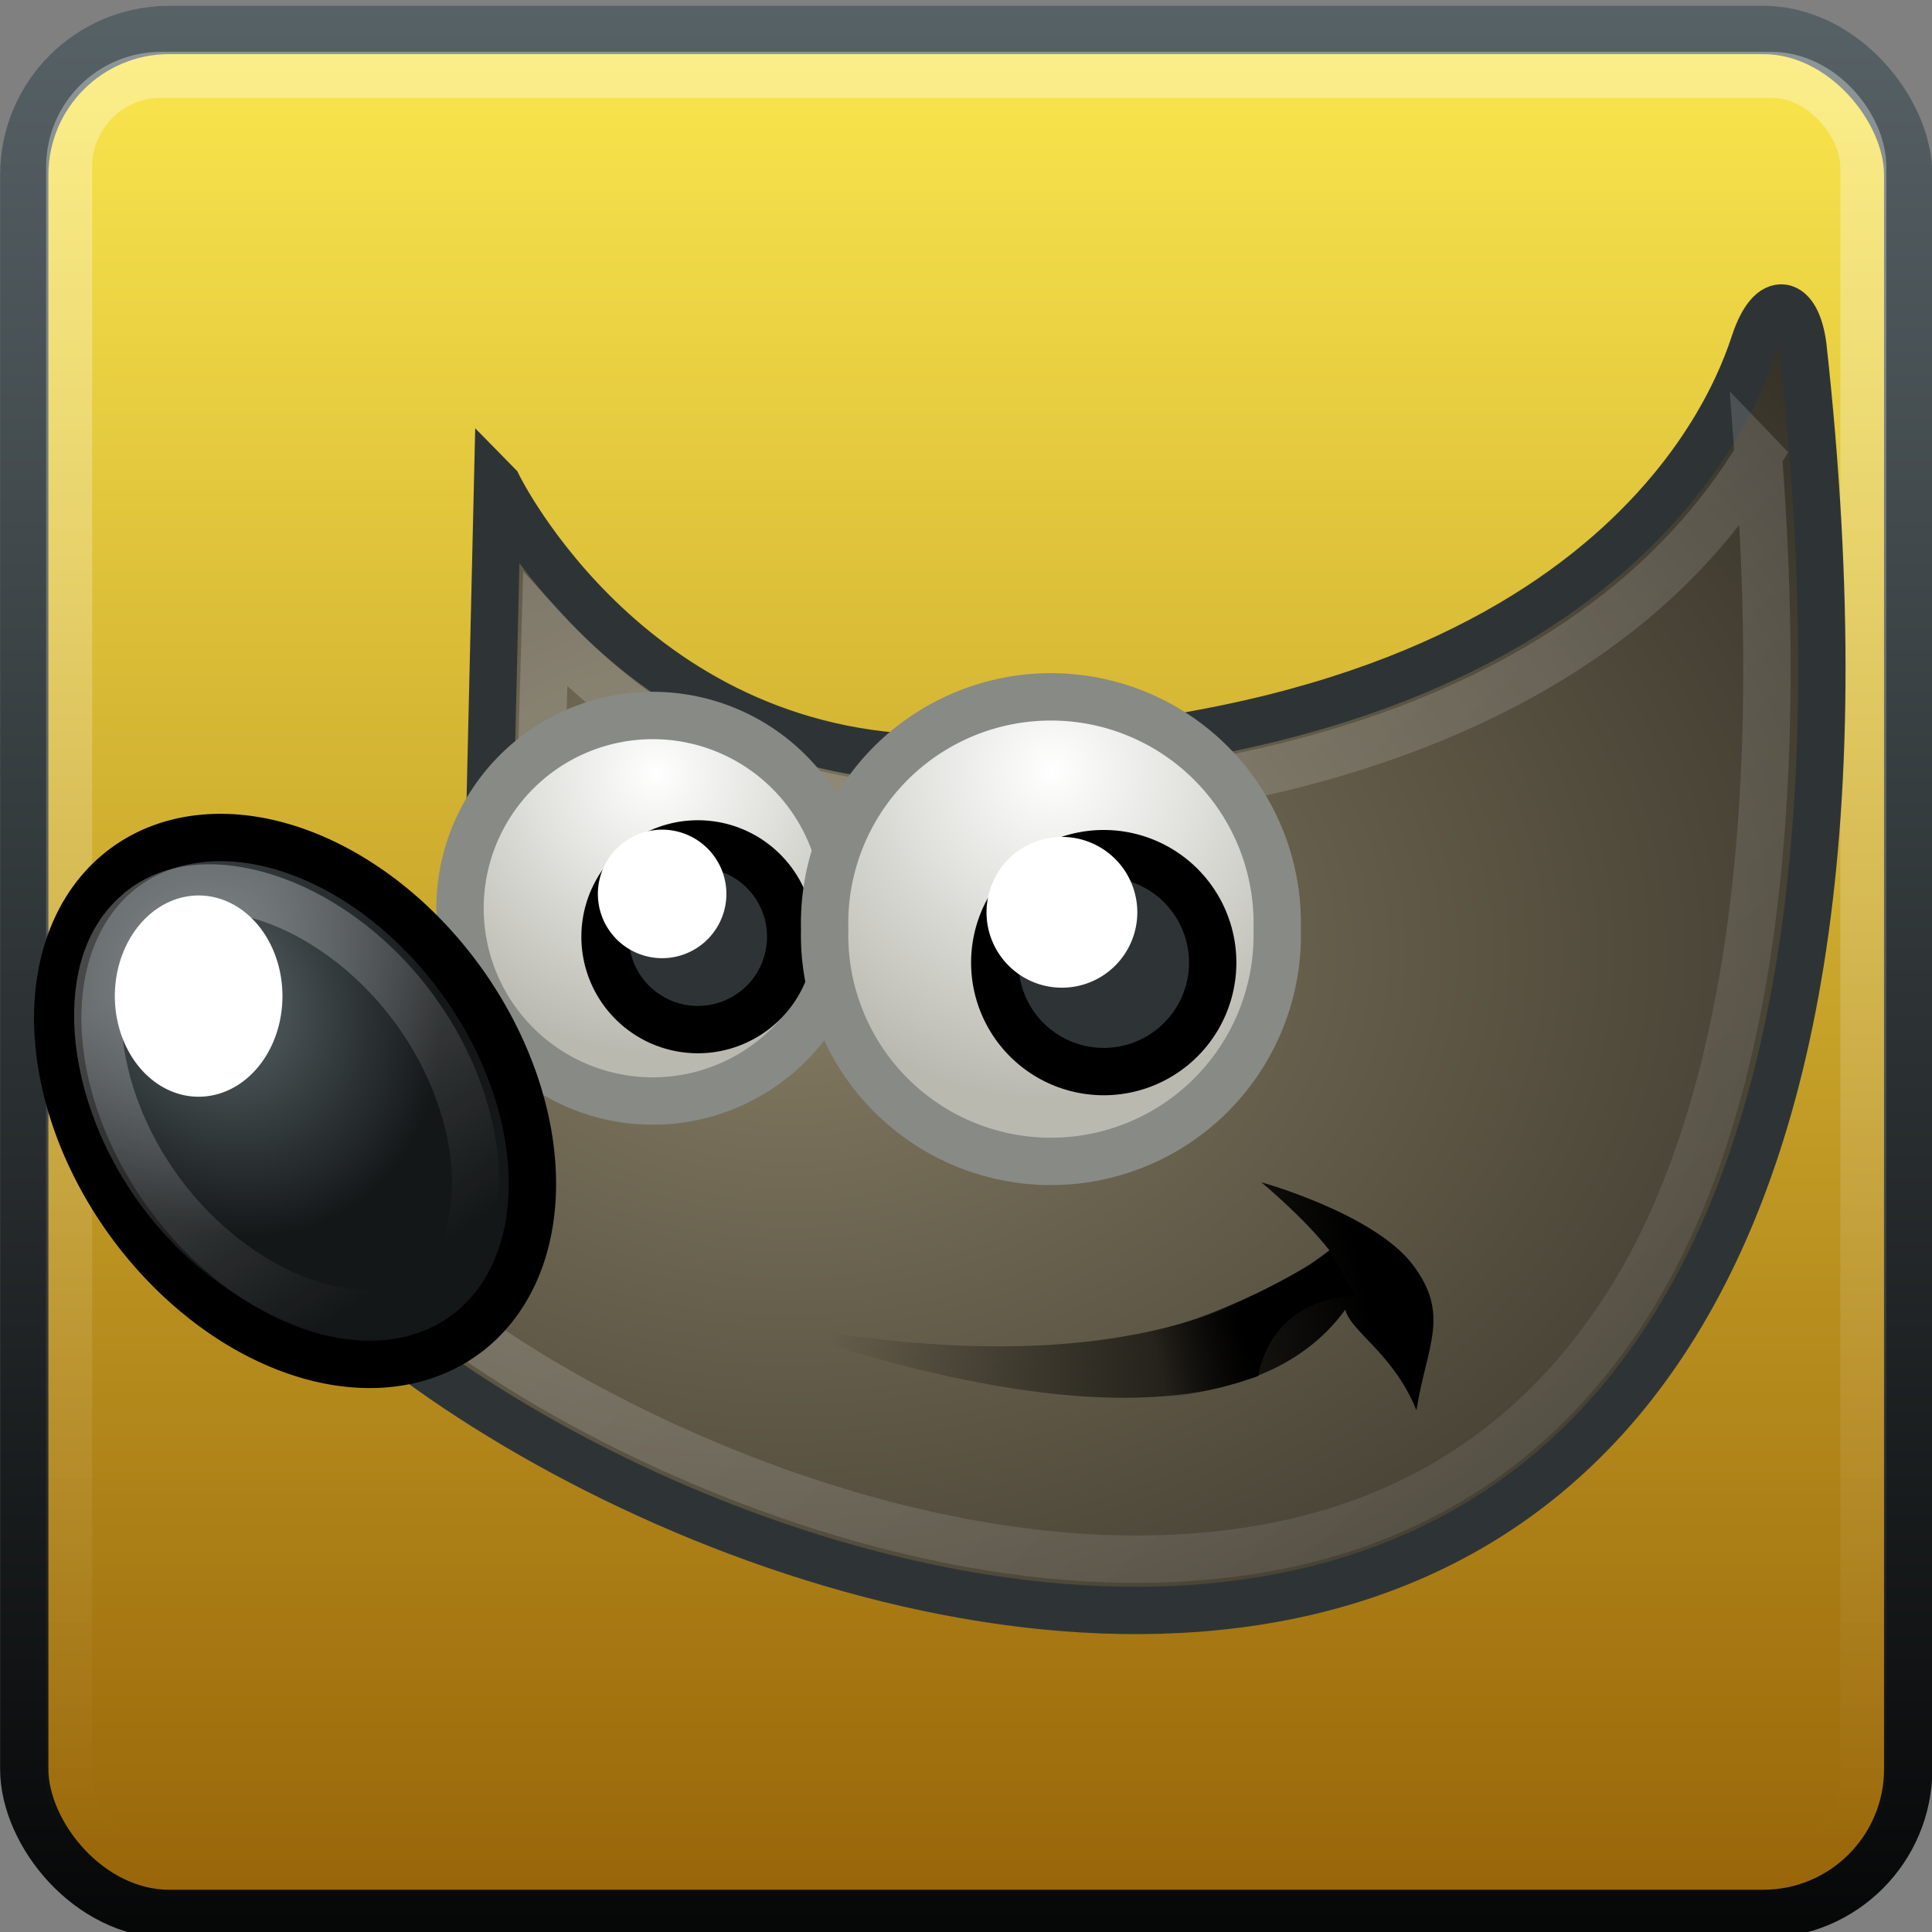 <?xml version="1.0" encoding="UTF-8" standalone="no"?>
<!-- Created with Inkscape (http://www.inkscape.org/) -->

<svg
   xmlns:dc="http://purl.org/dc/elements/1.1/"
   xmlns:cc="http://creativecommons.org/ns#"
   xmlns:rdf="http://www.w3.org/1999/02/22-rdf-syntax-ns#"
   xmlns:svg="http://www.w3.org/2000/svg"
   xmlns="http://www.w3.org/2000/svg"
   xmlns:xlink="http://www.w3.org/1999/xlink"
   xmlns:sodipodi="http://sodipodi.sourceforge.net/DTD/sodipodi-0.dtd"
   xmlns:inkscape="http://www.inkscape.org/namespaces/inkscape"
   width="16"
   height="16"
   id="svg3477"
   version="1.1"
   inkscape:version="0.48.3.1 r9886"
   sodipodi:docname="gimp_16px.svg"
   inkscape:export-filename="/home/aleandj/Documents/lubuntu/1304/gimp/gimp.png"
   inkscape:export-xdpi="90"
   inkscape:export-ydpi="90">
  <rect width="100%" height="100%" fill="#808080" stroke="none"/>
  <defs
     id="defs3479">
    <linearGradient
       id="linearGradient4050-7-25">
      <stop
         id="stop4052-6-8"
         offset="0"
         style="stop-color:#ffffff;stop-opacity:0.669;" />
      <stop
         id="stop4054-0-6"
         offset="1"
         style="stop-color:#ffffff;stop-opacity:0;" />
    </linearGradient>
    <linearGradient
       id="linearGradient4282-7">
      <stop
         style="stop-color:#fce94f;stop-opacity:1;"
         offset="0"
         id="stop4284-2" />
      <stop
         style="stop-color:#8f5902;stop-opacity:1;"
         offset="1"
         id="stop4286-4" />
    </linearGradient>
    <linearGradient
       id="linearGradient5382-2">
      <stop
         style="stop-color:#576266;stop-opacity:1;"
         offset="0"
         id="stop5384-20" />
      <stop
         style="stop-color:#000000;stop-opacity:1;"
         offset="1"
         id="stop5386-2" />
    </linearGradient>
    <linearGradient
       inkscape:collect="always"
       xlink:href="#linearGradient4282-7"
       id="linearGradient4523"
       gradientUnits="userSpaceOnUse"
       gradientTransform="translate(20.375,-6.75)"
       x1="30"
       y1="1007.362"
       x2="30"
       y2="1052.362" />
    <linearGradient
       inkscape:collect="always"
       xlink:href="#linearGradient5382-2"
       id="linearGradient4525"
       gradientUnits="userSpaceOnUse"
       gradientTransform="translate(20.375,-6.75)"
       x1="10"
       y1="1007.362"
       x2="10"
       y2="1052.362" />
    <linearGradient
       inkscape:collect="always"
       xlink:href="#linearGradient4050-7-25"
       id="linearGradient4527"
       gradientUnits="userSpaceOnUse"
       gradientTransform="matrix(0.999,0,0,1.035,19.546,998.203)"
       x1="13.623"
       y1="3.836"
       x2="13.623"
       y2="40.857" />
    <linearGradient
       id="linearGradient6500-1-5">
      <stop
         id="stop6502-2-1"
         offset="0"
         style="stop-color:#857c63;stop-opacity:1" />
      <stop
         id="stop6504-00-5"
         offset="1"
         style="stop-color:#221f19;stop-opacity:1" />
    </linearGradient>
    <linearGradient
       id="linearGradient6482-8-0">
      <stop
         id="stop6484-3-4"
         offset="0"
         style="stop-color:black;stop-opacity:1" />
      <stop
         id="stop6486-2-96"
         offset="1"
         style="stop-color:black;stop-opacity:0" />
    </linearGradient>
    <linearGradient
       id="linearGradient8524-6-1">
      <stop
         id="stop8526-17-8"
         offset="0"
         style="stop-color:white;stop-opacity:1" />
      <stop
         id="stop8528-9-5"
         offset="1"
         style="stop-color:white;stop-opacity:0" />
    </linearGradient>
    <linearGradient
       id="linearGradient6468-9-8">
      <stop
         id="stop6470-9-2"
         offset="0"
         style="stop-color:white;stop-opacity:1" />
      <stop
         id="stop6472-17-8"
         offset="1"
         style="stop-color:#b9b9b0;stop-opacity:1" />
    </linearGradient>
    <linearGradient
       id="linearGradient8542-5-6">
      <stop
         id="stop8544-6-4"
         offset="0"
         style="stop-color:#5b676b;stop-opacity:1" />
      <stop
         id="stop8546-68-0"
         offset="1"
         style="stop-color:#141718;stop-opacity:1" />
    </linearGradient>
    <linearGradient
       id="linearGradient6452-3-7">
      <stop
         id="stop6454-91-0"
         offset="0"
         style="stop-color:white;stop-opacity:1" />
      <stop
         id="stop6456-3-3"
         offset="1"
         style="stop-color:white;stop-opacity:0" />
    </linearGradient>
    <linearGradient
       id="linearGradient8534-2-3">
      <stop
         id="stop8536-62-1"
         offset="0"
         style="stop-color:black;stop-opacity:1" />
      <stop
         id="stop8538-4-9"
         offset="1"
         style="stop-color:black;stop-opacity:0" />
    </linearGradient>
    <radialGradient
       inkscape:collect="always"
       xlink:href="#linearGradient6500-1-5"
       id="radialGradient5282"
       gradientUnits="userSpaceOnUse"
       gradientTransform="matrix(0.539,0,0,0.395,14.28,1031.488)"
       cx="18.558"
       cy="22.3"
       fx="18.558"
       fy="22.3"
       r="19.229" />
    <linearGradient
       inkscape:collect="always"
       xlink:href="#linearGradient6482-8-0"
       id="linearGradient5284"
       gradientUnits="userSpaceOnUse"
       gradientTransform="matrix(0.304,0,0,0.304,18.086,1033.607)"
       x1="32.35"
       y1="28.083"
       x2="21.213"
       y2="30.293" />
    <linearGradient
       inkscape:collect="always"
       xlink:href="#linearGradient8524-6-1"
       id="linearGradient5286"
       gradientUnits="userSpaceOnUse"
       gradientTransform="matrix(0.304,0,0,0.304,19.253,1033.501)"
       x1="14.969"
       y1="19.111"
       x2="39.525"
       y2="46.986" />
    <radialGradient
       inkscape:collect="always"
       xlink:href="#linearGradient6468-9-8"
       id="radialGradient5288"
       gradientUnits="userSpaceOnUse"
       gradientTransform="matrix(0.513,0,0,0.513,-12.214,1029.094)"
       cx="69.473"
       cy="19.598"
       fx="69.473"
       fy="19.598"
       r="3.515" />
    <radialGradient
       inkscape:collect="always"
       xlink:href="#linearGradient8542-5-6"
       id="radialGradient5290"
       gradientUnits="userSpaceOnUse"
       gradientTransform="matrix(0.243,-0.14,0.164,0.283,15.019,1034.289)"
       cx="6.024"
       cy="25.271"
       fx="6.024"
       fy="25.271"
       r="4.831" />
    <linearGradient
       inkscape:collect="always"
       xlink:href="#linearGradient6452-3-7"
       id="linearGradient5292"
       gradientUnits="userSpaceOnUse"
       gradientTransform="matrix(0.244,-0.182,0.182,0.244,14.605,1035.732)"
       x1="6.305"
       y1="23.362"
       x2="5.985"
       y2="31.57" />
    <radialGradient
       inkscape:collect="always"
       xlink:href="#linearGradient6468-9-8"
       id="radialGradient5294"
       gradientUnits="userSpaceOnUse"
       gradientTransform="matrix(0.602,0,0,0.602,-15.853,1027.329)"
       cx="69.473"
       cy="19.598"
       fx="69.473"
       fy="19.598"
       r="3.515" />
    <linearGradient
       inkscape:collect="always"
       xlink:href="#linearGradient8534-2-3"
       id="linearGradient5296"
       gradientUnits="userSpaceOnUse"
       gradientTransform="matrix(0.304,0,0,0.304,19.253,1033.501)"
       x1="26.163"
       y1="30.543"
       x2="24.329"
       y2="30.985" />
  </defs>
  <sodipodi:namedview
     id="base"
     pagecolor="#ffffff"
     bordercolor="#666666"
     borderopacity="1.0"
     inkscape:pageopacity="0.0"
     inkscape:pageshadow="2"
     inkscape:zoom="1"
     inkscape:cx="224.85875"
     inkscape:cy="-21.580779"
     inkscape:document-units="px"
     inkscape:current-layer="capa1"
     showgrid="false"
     inkscape:window-width="1920"
     inkscape:window-height="1056"
     inkscape:window-x="0"
     inkscape:window-y="24"
     inkscape:window-maximized="1">
    <inkscape:grid
       type="xygrid"
       id="grid3485"
       empspacing="5"
       visible="true"
       enabled="true"
       snapvisiblegridlinesonly="true" />
  </sodipodi:namedview>
  <g
     inkscape:label="Capa 1"
     inkscape:groupmode="layer"
     id="capa1"
     transform="translate(0,-1036.362)">
    <g
       id="g4513"
       transform="matrix(0.381,0,0,0.381,-8.905,655.177)">
      <rect
         ry="3.15"
         y="1001.137"
         x="23.9"
         height="40.95"
         width="40.95"
         id="rect5674-1"
         style="fill:url(#linearGradient4523);fill-opacity:1;stroke:url(#linearGradient4525);stroke-width:1.05;stroke-opacity:1;marker:none;visibility:visible;display:inline;overflow:visible;enable-background:accumulate" />
      <rect
         rx="2.001"
         style="opacity:0.5;color:#000000;fill:none;stroke:url(#linearGradient4527);stroke-width:1;stroke-linecap:butt;stroke-linejoin:miter;stroke-miterlimit:4;stroke-opacity:1;stroke-dasharray:none;stroke-dashoffset:0;marker:none;visibility:visible;display:inline;overflow:visible;enable-background:accumulate"
         id="rect4513-4"
         y="1002.112"
         x="24.875"
         ry="2.001"
         height="39"
         width="39" />
    </g>
    <g
       id="g5267"
       transform="matrix(1.29,0,0,1.29,-24.787,-297.733)">
      <path
         id="path4323-8-0"
         style="color:#000000;fill:url(#radialGradient5282);fill-opacity:1;fill-rule:evenodd;stroke:#2e3436;stroke-width:0.304;stroke-linecap:butt;stroke-linejoin:miter;stroke-miterlimit:10;stroke-opacity:1;stroke-dasharray:none;stroke-dashoffset:0;marker:none;visibility:visible;display:inline;overflow:visible"
         d="m 22.41,1037.296 c 0,0 0.875,1.804 2.921,1.753 4.289,-0.108 5.041,-2.345 5.148,-2.668 0.108,-0.323 0.272,-0.274 0.31,0.024 1.399,12.696 -9.707,7.249 -10.102,5.086 2.206,-0.646 1.668,-1.883 1.668,-1.883 l 0.054,-2.313 z"
         inkscape:connector-curvature="0" />
      <path
         id="path6480-7-7"
         style="color:#000000;fill:url(#linearGradient5284);fill-opacity:1;fill-rule:evenodd;stroke:none;stroke-width:1;marker:none;visibility:visible;display:inline;overflow:visible"
         d="m 24.043,1042.651 c 2.051,0.41 3.095,0.03 3.706,-0.442 -0.161,-0.208 -0.437,-0.437 -0.437,-0.437 0,0 0.716,0.199 0.968,0.524 0.251,0.325 0.093,0.525 0.028,0.94 -0.147,-0.365 -0.42,-0.502 -0.457,-0.646 -0.55,0.76 -1.919,0.728 -3.808,0.061 z"
         inkscape:connector-curvature="0" />
      <path
         id="path8520-8-3"
         style="opacity:0.185;color:#000000;fill:none;stroke:url(#linearGradient5286);stroke-width:0.304;stroke-linecap:butt;stroke-linejoin:miter;stroke-miterlimit:10;stroke-opacity:1;stroke-dasharray:none;stroke-dashoffset:0;marker:none;visibility:visible;display:inline;overflow:visible"
         d="m 30.504,1037.106 c -0.171,0.282 -0.428,0.619 -0.818,0.942 -0.801,0.663 -2.146,1.267 -4.346,1.322 -1.286,0.032 -2.116,-0.589 -2.625,-1.141 l -0.038,1.36 c 0.041,0.128 0.126,0.423 -0.019,0.827 -0.157,0.435 -0.656,0.88 -1.512,1.217 0.076,0.159 0.151,0.318 0.38,0.542 0.313,0.306 0.748,0.635 1.265,0.932 1.034,0.593 2.374,1.063 3.623,1.084 1.249,0.021 2.391,-0.376 3.176,-1.522 0.724,-1.056 1.121,-2.845 0.913,-5.564 z"
         inkscape:connector-curvature="0" />
      <path
         id="path4357-6-5"
         style="color:#000000;fill:url(#radialGradient5288);fill-opacity:1;fill-rule:evenodd;stroke:#888a85;stroke-width:0.304;stroke-linecap:butt;stroke-linejoin:miter;stroke-miterlimit:10;stroke-opacity:1;stroke-dasharray:none;stroke-dashoffset:0;marker:none;visibility:visible;display:inline;overflow:visible"
         d="m 24.643,1040.013 a 1.237,1.237 0 1 1 -2.475,0 1.237,1.237 0 1 1 2.475,0 z"
         inkscape:connector-curvature="0" />
      <path
         id="path5198-0-7"
         style="color:#000000;fill:url(#radialGradient5290);fill-opacity:1;fill-rule:evenodd;stroke:#000000;stroke-width:0.304;stroke-linecap:butt;stroke-linejoin:miter;stroke-miterlimit:10;stroke-opacity:1;stroke-dasharray:none;stroke-dashoffset:0;marker:none;visibility:visible;display:inline;overflow:visible"
         d="m 22.178,1040.479 a 1.856,1.318 54.192 1 1 -2.138,1.542 1.856,1.318 54.192 0 1 2.138,-1.542 z"
         inkscape:connector-curvature="0" />
      <path
         id="path4359-1-0"
         style="color:#000000;fill:#2e3436;fill-opacity:1;fill-rule:evenodd;stroke:#000000;stroke-width:0.304;stroke-linecap:butt;stroke-linejoin:miter;stroke-miterlimit:10;stroke-opacity:1;stroke-dasharray:none;stroke-dashoffset:0;marker:none;visibility:visible;display:inline;overflow:visible"
         d="m 24.291,1040.196 a 0.596,0.596 0 1 1 -1.192,0 0.596,0.596 0 1 1 1.192,0 z"
         inkscape:connector-curvature="0" />
      <path
         id="path6450-7-0"
         style="opacity:0.281;color:#000000;fill:none;stroke:url(#linearGradient5292);stroke-width:0.304;stroke-linecap:butt;stroke-linejoin:miter;stroke-miterlimit:10;stroke-opacity:1;stroke-dasharray:none;stroke-dashoffset:0;marker:none;visibility:visible;display:inline;overflow:visible"
         d="m 20.131,1040.016 c -0.194,0.146 -0.297,0.392 -0.288,0.726 0.009,0.334 0.141,0.744 0.412,1.105 0.271,0.362 0.627,0.603 0.945,0.706 0.318,0.103 0.584,0.074 0.778,-0.072 0.194,-0.146 0.297,-0.404 0.29,-0.74 -0.008,-0.336 -0.136,-0.737 -0.406,-1.098 -0.27,-0.361 -0.619,-0.597 -0.939,-0.699 -0.32,-0.102 -0.597,-0.076 -0.791,0.07 z"
         inkscape:connector-curvature="0" />
      <path
         id="path6446-1-3"
         style="color:#000000;fill:#ffffff;fill-opacity:1;fill-rule:evenodd;stroke:none;stroke-width:1;marker:none;visibility:visible;display:inline;overflow:visible"
         d="m 21.028,1040.577 a 0.538,0.646 0 1 1 -1.076,0 0.538,0.646 0 1 1 1.076,0 z"
         inkscape:connector-curvature="0" />
      <path
         id="path4361-4-1"
         style="color:#000000;fill:#ffffff;fill-opacity:1;fill-rule:evenodd;stroke:none;stroke-width:1;marker:none;visibility:visible;display:inline;overflow:visible"
         d="m 23.878,1039.921 a 0.412,0.412 0 1 1 -0.825,0 0.412,0.412 0 1 1 0.825,0 z"
         inkscape:connector-curvature="0" />
      <path
         id="path6462-4-8"
         style="color:#000000;fill:url(#radialGradient5294);fill-opacity:1;fill-rule:evenodd;stroke:#888a85;stroke-width:0.304;stroke-linecap:butt;stroke-linejoin:miter;stroke-miterlimit:10;stroke-opacity:1;stroke-dasharray:none;stroke-dashoffset:0;marker:none;visibility:visible;display:inline;overflow:visible"
         d="m 27.414,1040.147 a 1.453,1.453 0 1 1 -2.905,0 1.453,1.453 0 1 1 2.905,0 z"
         inkscape:connector-curvature="0" />
      <path
         id="path6464-4-2"
         style="color:#000000;fill:#2e3436;fill-opacity:1;fill-rule:evenodd;stroke:#000000;stroke-width:0.304;stroke-linecap:butt;stroke-linejoin:miter;stroke-miterlimit:10;stroke-opacity:1;stroke-dasharray:none;stroke-dashoffset:0;marker:none;visibility:visible;display:inline;overflow:visible"
         d="m 27,1040.362 a 0.699,0.699 0 1 1 -1.399,0 0.699,0.699 0 1 1 1.399,0 z"
         inkscape:connector-curvature="0" />
      <path
         id="path6466-3-8"
         style="color:#000000;fill:#ffffff;fill-opacity:1;fill-rule:evenodd;stroke:none;stroke-width:1;marker:none;visibility:visible;display:inline;overflow:visible"
         d="m 26.516,1040.039 a 0.484,0.484 0 1 1 -0.968,0 0.484,0.484 0 1 1 0.968,0 z"
         inkscape:connector-curvature="0" />
      <path
         id="path8532-3-5"
         style="color:#000000;fill:url(#linearGradient5296);fill-opacity:1;fill-rule:evenodd;stroke:none;stroke-width:1;marker:none;visibility:visible;display:inline;overflow:visible"
         d="m 26.254,1043.16 c 0.456,0.043 0.867,-0.083 1.038,-0.144 0.03,-0.169 0.163,-0.493 0.623,-0.515 l -0.161,-0.282 c 0,0 -0.599,0.41 -1.237,0.531 l -0.262,0.41 z"
         inkscape:connector-curvature="0" />
    </g>
  </g>
</svg>
